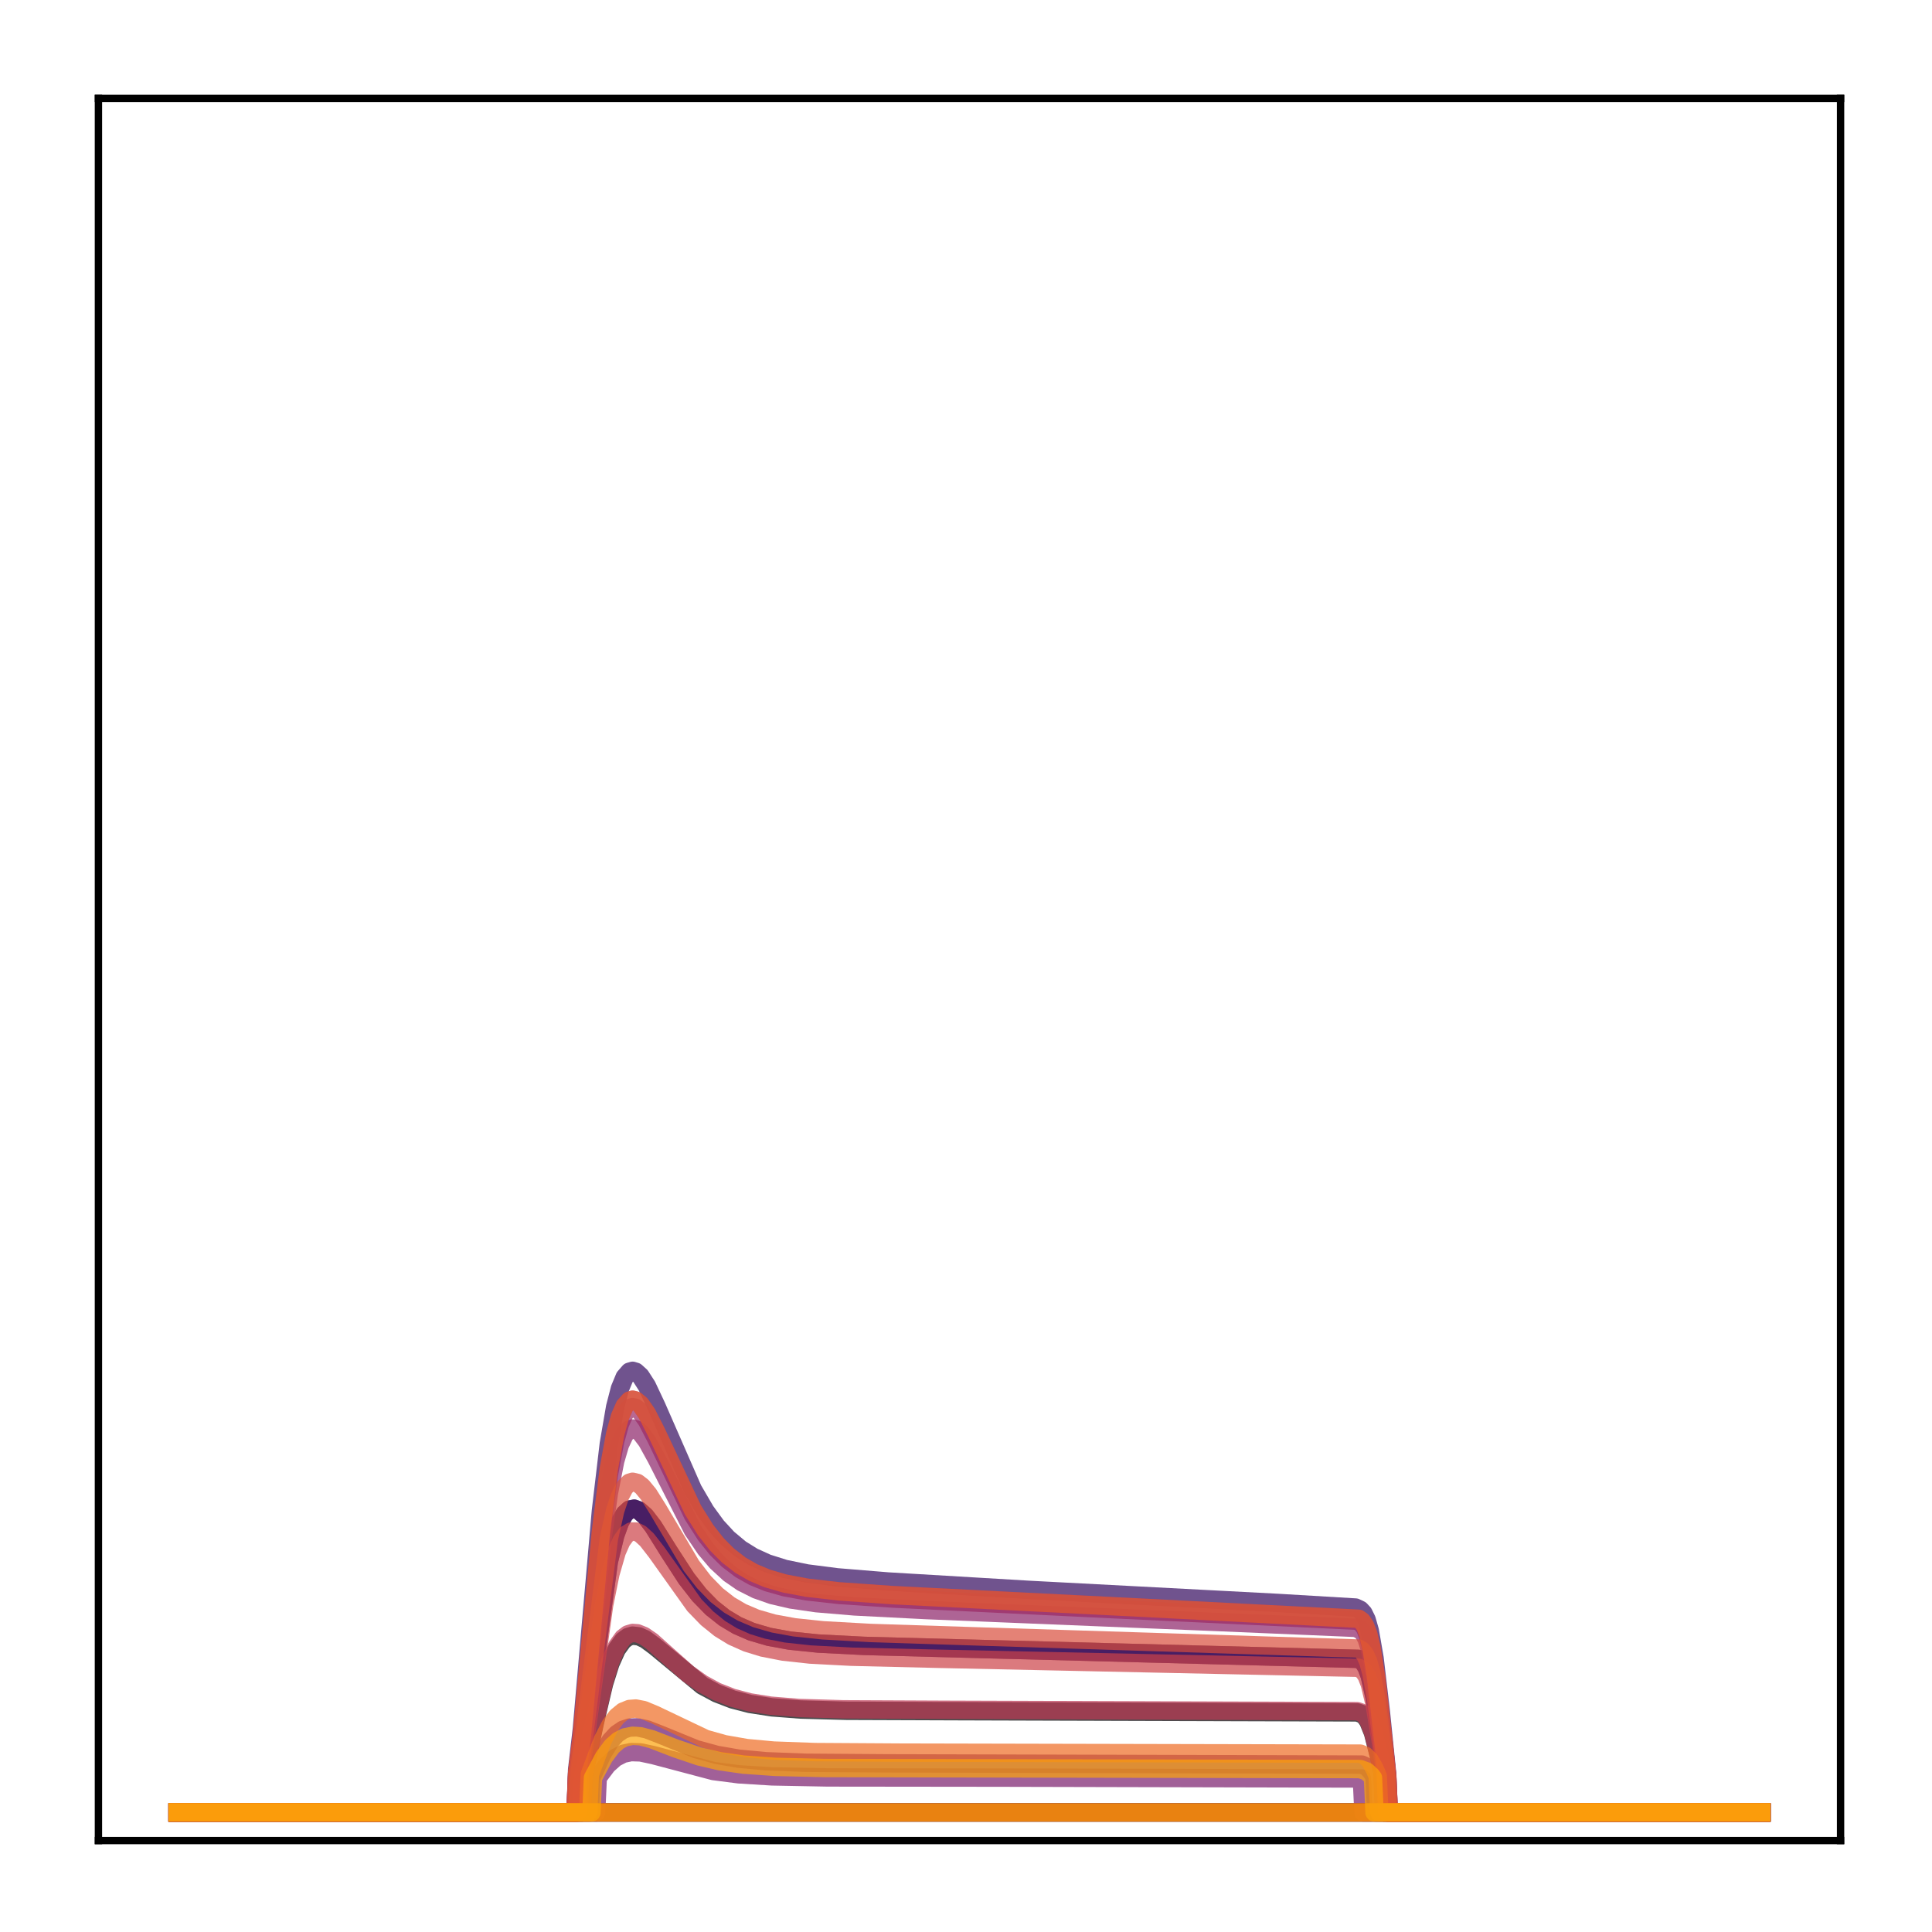 <?xml version="1.0" encoding="utf-8" standalone="no"?>
<!DOCTYPE svg PUBLIC "-//W3C//DTD SVG 1.1//EN"
  "http://www.w3.org/Graphics/SVG/1.1/DTD/svg11.dtd">
<!-- Created with matplotlib (http://matplotlib.org/) -->
<svg height="210pt" version="1.1" viewBox="0 0 210 210" width="210pt" xmlns="http://www.w3.org/2000/svg" xmlns:xlink="http://www.w3.org/1999/xlink">
 <defs>
  <style type="text/css">
*{stroke-linecap:butt;stroke-linejoin:round;}
  </style>
 </defs>
 <g id="figure_1">
  <g id="patch_1">
   <path d="M 0 210.76 
L 210.76 210.76 
L 210.76 0 
L 0 0 
z
" style="fill:#ffffff;"/>
  </g>
  <g id="axes_1">
   <g id="patch_2">
    <path d="M 10.7 200.06 
L 200.06 200.06 
L 200.06 10.7 
L 10.7 10.7 
z
" style="fill:#ffffff;"/>
   </g>
   <g id="matplotlib.axis_1"/>
   <g id="matplotlib.axis_2"/>
   <g id="line2d_1">
    <path clip-path="url(#pf1845d600f)" d="M 19.307 197.006 
L 63.248 197.006 
L 63.421 193.041 
L 64.627 187.384 
L 65.661 182.992 
L 66.35 180.808 
L 67.039 179.271 
L 67.729 178.321 
L 68.246 177.937 
L 68.762 177.784 
L 69.452 177.866 
L 70.141 178.187 
L 71.175 178.95 
L 76.344 183.225 
L 77.895 184.056 
L 79.618 184.721 
L 81.514 185.21 
L 83.926 185.582 
L 87.028 185.819 
L 92.025 185.954 
L 104.432 185.999 
L 147.512 186.129 
L 148.029 186.305 
L 148.373 186.576 
L 148.718 187.062 
L 149.235 188.343 
L 149.924 191.033 
L 150.269 192.636 
L 150.441 197.006 
L 191.453 197.006 
L 191.453 197.006 
" style="fill:none;opacity:0.7;stroke:#000004;stroke-linecap:square;stroke-width:2;"/>
   </g>
   <g id="line2d_2">
    <path clip-path="url(#pf1845d600f)" d="M 19.307 197.006 
L 62.731 197.006 
L 62.904 193.192 
L 63.421 189.89 
L 66.178 169.741 
L 66.867 166.902 
L 67.384 165.466 
L 67.901 164.552 
L 68.418 164.085 
L 68.935 163.987 
L 69.452 164.184 
L 70.141 164.791 
L 71.003 165.915 
L 72.726 168.668 
L 74.621 171.588 
L 76 173.353 
L 77.378 174.768 
L 78.757 175.86 
L 80.135 176.683 
L 81.686 177.356 
L 83.582 177.913 
L 85.822 178.324 
L 88.924 178.645 
L 93.921 178.901 
L 105.294 179.203 
L 147.684 180.311 
L 148.201 180.687 
L 148.546 181.236 
L 148.89 182.172 
L 149.407 184.464 
L 150.096 188.912 
L 150.613 192.73 
L 150.786 197.006 
L 191.453 197.006 
L 191.453 197.006 
" style="fill:none;opacity:0.7;stroke:#050417;stroke-linecap:square;stroke-width:2;"/>
   </g>
   <g id="line2d_3">
    <path clip-path="url(#pf1845d600f)" d="M 19.307 197.006 
L 191.453 197.006 
L 191.453 197.006 
" style="fill:none;opacity:0.7;stroke:#110a30;stroke-linecap:square;stroke-width:2;"/>
   </g>
   <g id="line2d_4">
    <path clip-path="url(#pf1845d600f)" d="M 19.307 197.006 
L 191.453 197.006 
L 191.453 197.006 
" style="fill:none;opacity:0.7;stroke:#210c4a;stroke-linecap:square;stroke-width:2;"/>
   </g>
   <g id="line2d_5">
    <path clip-path="url(#pf1845d600f)" d="M 19.307 197.006 
L 62.559 197.006 
L 62.731 192.367 
L 63.248 187.923 
L 64.11 178.018 
L 65.316 164.254 
L 66.178 156.936 
L 66.867 152.933 
L 67.384 150.938 
L 67.901 149.697 
L 68.418 149.1 
L 68.762 149.002 
L 69.107 149.107 
L 69.624 149.578 
L 70.313 150.649 
L 71.347 152.844 
L 75.311 161.897 
L 76.689 164.256 
L 77.895 165.908 
L 79.102 167.218 
L 80.48 168.369 
L 81.859 169.228 
L 83.409 169.932 
L 85.305 170.53 
L 87.717 171.027 
L 90.991 171.449 
L 96.506 171.901 
L 111.842 172.813 
L 138.896 174.233 
L 147.339 174.734 
L 147.856 174.98 
L 148.201 175.353 
L 148.546 176.055 
L 148.89 177.259 
L 149.407 180.241 
L 150.096 186.105 
L 150.786 192.885 
L 150.958 197.006 
L 191.453 197.006 
L 191.453 197.006 
" style="fill:none;opacity:0.7;stroke:#340a5f;stroke-linecap:square;stroke-width:2;"/>
   </g>
   <g id="line2d_6">
    <path clip-path="url(#pf1845d600f)" d="M 19.307 197.006 
L 62.731 197.006 
L 62.904 193.192 
L 63.421 189.89 
L 66.178 169.741 
L 66.867 166.902 
L 67.384 165.466 
L 67.901 164.552 
L 68.418 164.085 
L 68.935 163.987 
L 69.452 164.184 
L 70.141 164.791 
L 71.003 165.915 
L 72.726 168.668 
L 74.621 171.588 
L 76 173.353 
L 77.378 174.768 
L 78.757 175.86 
L 80.135 176.683 
L 81.686 177.356 
L 83.582 177.913 
L 85.822 178.324 
L 88.924 178.645 
L 93.921 178.901 
L 105.294 179.203 
L 147.684 180.311 
L 148.201 180.687 
L 148.546 181.236 
L 148.89 182.172 
L 149.407 184.464 
L 150.096 188.912 
L 150.613 192.73 
L 150.786 197.006 
L 191.453 197.006 
L 191.453 197.006 
" style="fill:none;opacity:0.7;stroke:#450a69;stroke-linecap:square;stroke-width:2;"/>
   </g>
   <g id="line2d_7">
    <path clip-path="url(#pf1845d600f)" d="M 19.307 197.006 
L 191.453 197.006 
L 191.453 197.006 
" style="fill:none;opacity:0.7;stroke:#57106e;stroke-linecap:square;stroke-width:2;"/>
   </g>
   <g id="line2d_8">
    <path clip-path="url(#pf1845d600f)" d="M 19.307 197.006 
L 64.11 197.006 
L 64.282 193.222 
L 65.488 190.608 
L 66.35 189.231 
L 67.039 188.479 
L 67.729 188.011 
L 68.418 187.782 
L 69.279 187.753 
L 70.313 187.976 
L 71.864 188.579 
L 75.655 190.127 
L 77.895 190.744 
L 80.308 191.163 
L 83.237 191.439 
L 87.545 191.604 
L 96.333 191.669 
L 148.029 191.802 
L 148.546 192.046 
L 149.063 192.573 
L 149.407 193.112 
L 149.58 197.006 
L 191.453 197.006 
L 191.453 197.006 
" style="fill:none;opacity:0.7;stroke:#69166e;stroke-linecap:square;stroke-width:2;"/>
   </g>
   <g id="line2d_9">
    <path clip-path="url(#pf1845d600f)" d="M 19.307 197.006 
L 64.799 197.006 
L 64.971 193.219 
L 66.005 191.847 
L 66.867 191.076 
L 67.729 190.629 
L 68.59 190.446 
L 69.624 190.478 
L 71.003 190.772 
L 77.551 192.506 
L 80.308 192.86 
L 83.926 193.084 
L 89.958 193.198 
L 108.568 193.219 
L 148.029 193.314 
L 148.201 197.006 
L 191.453 197.006 
L 191.453 197.006 
" style="fill:none;opacity:0.7;stroke:#7a1d6d;stroke-linecap:square;stroke-width:2;"/>
   </g>
   <g id="line2d_10">
    <path clip-path="url(#pf1845d600f)" d="M 19.307 197.006 
L 62.559 197.006 
L 62.731 193.1 
L 63.248 189.298 
L 64.11 180.739 
L 65.488 167.286 
L 66.178 162.33 
L 66.867 158.803 
L 67.384 157.034 
L 67.901 155.924 
L 68.418 155.375 
L 68.762 155.272 
L 69.107 155.346 
L 69.624 155.733 
L 70.313 156.638 
L 71.347 158.514 
L 75.311 166.313 
L 76.689 168.348 
L 77.895 169.772 
L 79.274 171.04 
L 80.652 171.992 
L 82.203 172.772 
L 83.926 173.377 
L 85.994 173.86 
L 88.751 174.259 
L 92.887 174.608 
L 100.641 175.005 
L 132.348 176.304 
L 147.339 176.941 
L 147.856 177.163 
L 148.201 177.504 
L 148.546 178.146 
L 148.89 179.245 
L 149.407 181.953 
L 150.096 187.25 
L 150.613 191.819 
L 150.786 197.006 
L 191.453 197.006 
L 191.453 197.006 
" style="fill:none;opacity:0.7;stroke:#8c2369;stroke-linecap:square;stroke-width:2;"/>
   </g>
   <g id="line2d_11">
    <path clip-path="url(#pf1845d600f)" d="M 19.307 197.006 
L 62.559 197.006 
L 62.731 192.833 
L 63.248 188.795 
L 64.11 179.739 
L 65.488 165.55 
L 66.178 160.334 
L 66.867 156.628 
L 67.384 154.774 
L 67.901 153.614 
L 68.418 153.046 
L 68.762 152.945 
L 69.107 153.03 
L 69.624 153.447 
L 70.313 154.414 
L 71.347 156.407 
L 75.311 164.67 
L 76.689 166.825 
L 77.895 168.333 
L 79.102 169.529 
L 80.48 170.577 
L 81.859 171.357 
L 83.409 171.994 
L 85.305 172.532 
L 87.717 172.974 
L 91.164 173.358 
L 97.023 173.755 
L 118.907 174.814 
L 147.512 176.162 
L 148.029 176.488 
L 148.373 176.977 
L 148.718 177.86 
L 149.063 179.284 
L 149.58 182.532 
L 150.441 189.977 
L 150.786 193.177 
L 150.958 197.006 
L 191.453 197.006 
L 191.453 197.006 
" style="fill:none;opacity:0.7;stroke:#9b2964;stroke-linecap:square;stroke-width:2;"/>
   </g>
   <g id="line2d_12">
    <path clip-path="url(#pf1845d600f)" d="M 19.307 197.006 
L 62.559 197.006 
L 62.731 192.74 
L 63.248 188.62 
L 64.11 179.392 
L 65.316 166.513 
L 66.178 159.645 
L 66.867 155.879 
L 67.384 153.995 
L 67.901 152.819 
L 68.418 152.244 
L 68.762 152.143 
L 69.107 152.232 
L 69.624 152.66 
L 70.313 153.648 
L 71.347 155.682 
L 75.311 164.105 
L 76.689 166.302 
L 77.895 167.839 
L 79.102 169.058 
L 80.48 170.127 
L 81.859 170.923 
L 83.409 171.574 
L 85.305 172.123 
L 87.717 172.577 
L 91.164 172.972 
L 97.023 173.383 
L 118.39 174.46 
L 147.684 175.955 
L 148.029 176.21 
L 148.373 176.705 
L 148.718 177.598 
L 149.063 179.04 
L 149.58 182.329 
L 150.441 189.874 
L 150.786 193.117 
L 150.958 197.006 
L 191.453 197.006 
L 191.453 197.006 
" style="fill:none;opacity:0.7;stroke:#ad305d;stroke-linecap:square;stroke-width:2;"/>
   </g>
   <g id="line2d_13">
    <path clip-path="url(#pf1845d600f)" d="M 19.307 197.006 
L 63.248 197.006 
L 63.421 192.978 
L 64.627 187.234 
L 65.661 182.777 
L 66.35 180.562 
L 67.039 179.002 
L 67.729 178.039 
L 68.246 177.65 
L 68.762 177.495 
L 69.279 177.531 
L 69.969 177.806 
L 70.83 178.396 
L 72.381 179.783 
L 74.794 181.924 
L 76.344 183.023 
L 77.895 183.867 
L 79.618 184.543 
L 81.514 185.04 
L 83.754 185.398 
L 86.856 185.652 
L 91.681 185.795 
L 103.054 185.847 
L 147.512 185.994 
L 148.029 186.172 
L 148.373 186.446 
L 148.718 186.938 
L 149.235 188.235 
L 149.924 190.958 
L 150.269 192.58 
L 150.441 197.006 
L 191.453 197.006 
L 191.453 197.006 
" style="fill:none;opacity:0.7;stroke:#bd3853;stroke-linecap:square;stroke-width:2;"/>
   </g>
   <g id="line2d_14">
    <path clip-path="url(#pf1845d600f)" d="M 19.307 197.006 
L 62.904 197.006 
L 63.076 192.608 
L 63.765 188.017 
L 65.661 174.481 
L 66.35 171.059 
L 67.039 168.671 
L 67.556 167.501 
L 68.073 166.793 
L 68.59 166.474 
L 69.107 166.474 
L 69.624 166.726 
L 70.313 167.352 
L 71.347 168.68 
L 75.483 174.481 
L 76.861 175.904 
L 78.24 177.017 
L 79.618 177.861 
L 81.169 178.553 
L 82.893 179.084 
L 85.133 179.522 
L 88.062 179.841 
L 92.542 180.077 
L 102.02 180.303 
L 147.684 181.281 
L 148.201 181.637 
L 148.546 182.157 
L 148.89 183.043 
L 149.407 185.208 
L 150.096 189.401 
L 150.613 192.995 
L 150.786 197.006 
L 191.453 197.006 
L 191.453 197.006 
" style="fill:none;opacity:0.7;stroke:#cc4248;stroke-linecap:square;stroke-width:2;"/>
   </g>
   <g id="line2d_15">
    <path clip-path="url(#pf1845d600f)" d="M 19.307 197.006 
L 62.731 197.006 
L 62.904 192.8 
L 63.421 189.184 
L 66.178 167.265 
L 66.867 164.192 
L 67.384 162.641 
L 67.901 161.66 
L 68.418 161.163 
L 68.762 161.06 
L 69.279 161.186 
L 69.796 161.583 
L 70.486 162.418 
L 71.52 164.067 
L 75.138 170.18 
L 76.517 171.966 
L 77.895 173.376 
L 79.274 174.456 
L 80.652 175.264 
L 82.203 175.923 
L 84.099 176.47 
L 86.339 176.879 
L 89.441 177.207 
L 94.61 177.495 
L 106.5 177.879 
L 147.684 179.19 
L 148.029 179.41 
L 148.373 179.837 
L 148.718 180.608 
L 149.063 181.847 
L 149.58 184.656 
L 150.441 191.048 
L 150.613 192.42 
L 150.786 197.006 
L 191.453 197.006 
L 191.453 197.006 
" style="fill:none;opacity:0.7;stroke:#d94d3d;stroke-linecap:square;stroke-width:2;"/>
   </g>
   <g id="line2d_16">
    <path clip-path="url(#pf1845d600f)" d="M 19.307 197.006 
L 62.559 197.006 
L 62.731 192.74 
L 63.248 188.62 
L 64.11 179.392 
L 65.316 166.513 
L 66.178 159.645 
L 66.867 155.879 
L 67.384 153.995 
L 67.901 152.819 
L 68.418 152.244 
L 68.762 152.143 
L 69.107 152.232 
L 69.624 152.66 
L 70.313 153.648 
L 71.347 155.682 
L 75.311 164.105 
L 76.689 166.302 
L 77.895 167.839 
L 79.102 169.058 
L 80.48 170.127 
L 81.859 170.923 
L 83.409 171.574 
L 85.305 172.123 
L 87.717 172.577 
L 91.164 172.972 
L 97.023 173.383 
L 118.39 174.46 
L 147.684 175.955 
L 148.029 176.21 
L 148.373 176.705 
L 148.718 177.598 
L 149.063 179.04 
L 149.58 182.329 
L 150.441 189.874 
L 150.786 193.117 
L 150.958 197.006 
L 191.453 197.006 
L 191.453 197.006 
" style="fill:none;opacity:0.7;stroke:#e55c30;stroke-linecap:square;stroke-width:2;"/>
   </g>
   <g id="line2d_17">
    <path clip-path="url(#pf1845d600f)" d="M 19.307 197.006 
L 63.938 197.006 
L 64.11 192.871 
L 65.488 189.196 
L 66.35 187.519 
L 67.039 186.605 
L 67.729 186.037 
L 68.418 185.76 
L 69.107 185.71 
L 69.969 185.879 
L 71.175 186.38 
L 76.689 189.008 
L 78.757 189.588 
L 81.169 190.01 
L 84.099 190.281 
L 88.579 190.444 
L 97.884 190.502 
L 147.856 190.611 
L 148.373 190.827 
L 148.89 191.337 
L 149.407 192.249 
L 149.752 193.061 
L 149.924 197.006 
L 191.453 197.006 
L 191.453 197.006 
" style="fill:none;opacity:0.7;stroke:#ef6c23;stroke-linecap:square;stroke-width:2;"/>
   </g>
   <g id="line2d_18">
    <path clip-path="url(#pf1845d600f)" d="M 19.307 197.006 
L 191.453 197.006 
L 191.453 197.006 
" style="fill:none;opacity:0.7;stroke:#f67e14;stroke-linecap:square;stroke-width:2;"/>
   </g>
   <g id="line2d_19">
    <path clip-path="url(#pf1845d600f)" d="M 19.307 197.006 
L 191.453 197.006 
L 191.453 197.006 
" style="fill:none;opacity:0.7;stroke:#fa9207;stroke-linecap:square;stroke-width:2;"/>
   </g>
   <g id="line2d_20">
    <path clip-path="url(#pf1845d600f)" d="M 19.307 197.006 
L 64.282 197.006 
L 64.455 193.245 
L 65.661 190.972 
L 66.522 189.82 
L 67.212 189.21 
L 67.901 188.847 
L 68.762 188.673 
L 69.624 188.727 
L 70.83 189.043 
L 73.415 190.041 
L 76 190.918 
L 78.24 191.44 
L 80.825 191.807 
L 84.271 192.05 
L 89.613 192.175 
L 103.915 192.206 
L 147.856 192.288 
L 148.546 192.546 
L 149.063 193.021 
L 149.235 193.247 
L 149.407 197.006 
L 191.453 197.006 
L 191.453 197.006 
" style="fill:none;opacity:0.7;stroke:#fca50a;stroke-linecap:square;stroke-width:2;"/>
   </g>
   <g id="patch_3">
    <path d="M 10.7 200.06 
L 10.7 10.7 
" style="fill:none;stroke:#000000;stroke-linecap:square;stroke-linejoin:miter;stroke-width:0.8;"/>
   </g>
   <g id="patch_4">
    <path d="M 200.06 200.06 
L 200.06 10.7 
" style="fill:none;stroke:#000000;stroke-linecap:square;stroke-linejoin:miter;stroke-width:0.8;"/>
   </g>
   <g id="patch_5">
    <path d="M 10.7 200.06 
L 200.06 200.06 
" style="fill:none;stroke:#000000;stroke-linecap:square;stroke-linejoin:miter;stroke-width:0.8;"/>
   </g>
   <g id="patch_6">
    <path d="M 10.7 10.7 
L 200.06 10.7 
" style="fill:none;stroke:#000000;stroke-linecap:square;stroke-linejoin:miter;stroke-width:0.8;"/>
   </g>
  </g>
 </g>
 <defs>
  <clipPath id="pf1845d600f">
   <rect height="189.36" width="189.36" x="10.7" y="10.7"/>
  </clipPath>
 </defs>
</svg>
